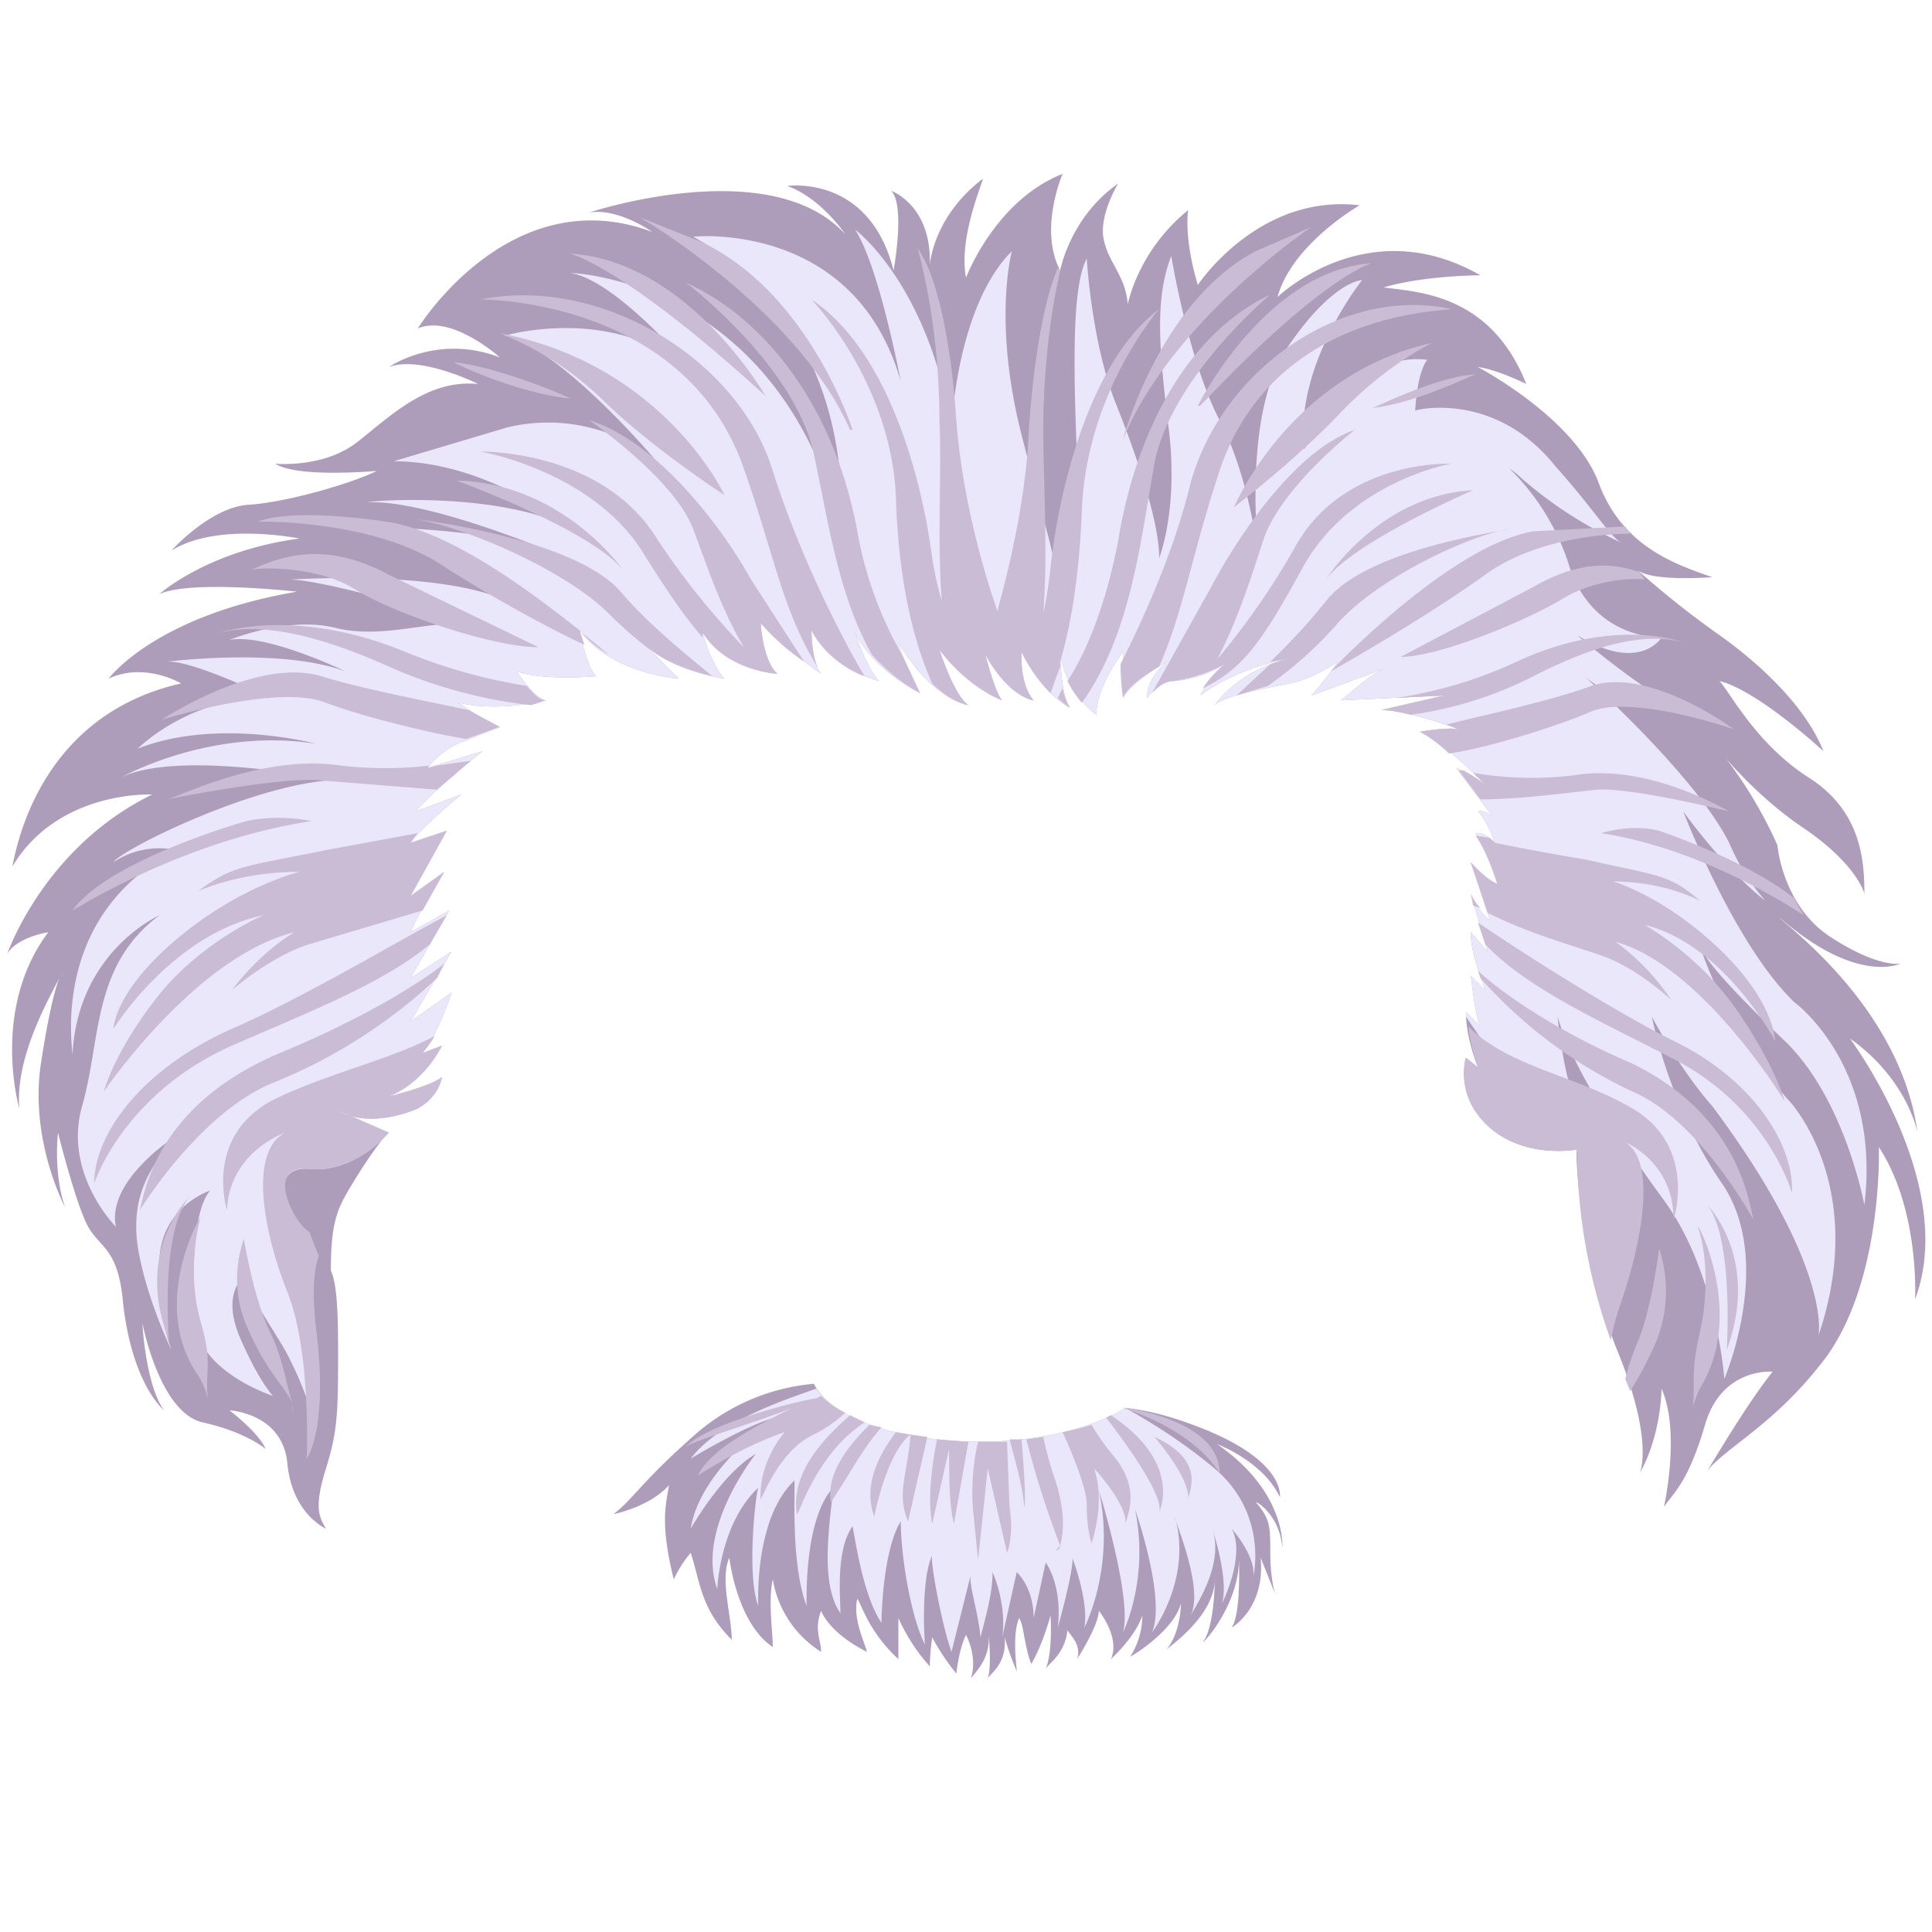 <svg xmlns="http://www.w3.org/2000/svg" id="Assets" viewBox="0 0 800 800"><defs><style>.cls-1{fill:#ad9dba}.cls-2{fill:#ebe7fa}.cls-3{fill:#cabcd5}</style></defs><path id="Forma_2430" d="M766 430c24 17 28 39 28 39-7-52-55-86-57-89 32 28 50 19 50 19s-9 2-29-11-22-38-22-38a180 180 0 0 0-27-43c5 7 20 24 38 36 22 15 25 27 25 27 0-13-1-34-23-48s-33-36-37-40c16 4 43 29 43 29-7-18-26-36-43-48a381 381 0 0 1-34-27c6 5 31 3 31 3-14-5-37-12-47-39s-50-48-50-48c8 1 20 7 20 7-15-38-46-38-59-40 17-5 40-5 40-5-47-27-84 9-84 9 6-22 34-38 34-38-42-5-67 33-67 33-6-20-4-31-4-31-21 17-25 39-25 39-1-12-8-17-10-27s6-23 6-23c-20 14-24 36-24 36-9-17 1-40 1-40-28 11-40 43-40 43-3-16 6-37 7-41-21 16-22 36-22 36 1-25-16-31-16-31 6 6 1 33 1 33-10-40-44-35-44-35 14 5 24 20 24 20-31-34-106-9-106-9 12-2 26 8 26 8-59-22-97 40-97 40 14-6 34 12 34 12-26-10-46 4-46 4 13-5 37 7 37 7-21-2-36 13-50 24s-34 9-34 9c9 6 42 3 42 3-10 5-37 13-53 14s-32 19-32 19c19-12 53-5 53-5-38 5-58 23-58 23 13-6 57-1 57-1-59 10-78 36-78 36 15-7 30 2 30 2-62 14-69 74-70 76 19-32 58-30 58-30-45 22-60 66-60 66 4-7 17-9 17-9-24 32-12 73-12 73-2-23 15-50 17-55a3 3 0 0 1 1 0h-1c-1 2-4 10-8 36-5 32 10 60 10 60-5-14-3-31-3-31s7 28 12 38 13 9 15 33c4 34 17 44 17 44-7-9-9-33-9-36 0 0 7 37 25 41s26 11 26 11c-3-7-15-16-15-16s22 1 24 22 16 27 16 27c-3-5-5-9 0-25s5-24 5-50-2-29-3-32c0-21 3-26 9-36 11-18 15-21 15-21l-16-7a23 23 0 0 1-5-2l5 2c13 4 28-3 28-3 9-5 10-13 10-13-5 4-22 8-22 8 15-6 22-21 22-21l-8 3c7-9 12-25 12-25l-17 12 17-29-17 11 16-28-16 9a180 180 0 0 1 14-25l-14 10 15-27-15 5c4-6 21-20 21-20l-19 7c12-13 28-25 28-25l-23 7s6-8 15-11l15-6c-3 0-17-10-17-10 17 4 36-1 36-1-5-1-12-12-12-12 11 4 33 2 33 2-4-3-7-19-7-19 13 18 41 20 41 20l-16-16a31 31 0 0 1-3-3l3 3c12 13 35 16 35 16-5-5-9-18-9-19 10 16 31 17 31 17-7-5-7-21-7-21 9 10 25 21 25 21-4-4-4-18-4-18 8 16 28 21 28 21-5-5-10-20-10-20 8 16 27 25 27 25-4-5-9-20-9-21 14 24 29 26 29 26-6-4-12-23-12-23 12 16 26 21 26 21-3-3-7-19-7-19 10 18 20 19 20 19-6-7-5-20-5-20 9 18 20 23 20 23-4-6-4-23-4-23 2 17 15 26 15 26 0-12 11-26 11-26v19c4-7 18-15 18-15-9 8-8 15-8 15s5-7 11-7c13-1 21-7 21-7-8 8-10 13-10 13 16-12 36-15 36-15-21 5-30 19-30 19 4-4 21-7 31-9s20-9 20-9a129 129 0 0 1-11 14l30-11c-7 3-17 13-18 13l43-2-26 6c11 0 32 8 32 8-5-1-16 1-16 1 12 6 27 22 27 22-3-3-12-7-12-7l15 20c-4-3-6-2-6-2 4 4 7 13 7 13-5-5-8-4-8-4 5 7 9 21 9 21-5-2-11-9-11-9l8 24a24 24 0 0 1-8-11l7 24-7-8c0 10 6 23 6 24l-6-6c1 7 2 17 4 21l-6-6c0 11 5 23 5 23l-5-4s-5 16 10 29 36 9 36 9c-1 3 2 47 17 84s9 50 9 50c9-16 9-35 9-35 8 18 1 49 1 49 4-6 10-10 17-34s28-22 28-22c-8 10-18 26-27 41 7-9 27-19 46-43 27-32 25-91 25-91 17 26 15 63 15 63 18-48-27-108-27-108Z" class="cls-1" data-name="Forma 2430"/><path id="Forma_2433" d="m71 559 1 1Zm668-128c25 24 33 68 33 68 7-58-29-84-29-84-25-24-46-79-46-79 19 26 34 37 34 37a91 91 0 0 1-15-24c-14-28-60-69-60-69 18 15 44 15 44 15-14-4-47-32-47-32 26 16 35 1 35 1s-28 1-38-29a97 97 0 0 0-25-41 34 34 0 0 1 5 4 170 170 0 0 0 42 27c-5-2-11-13-28-32-24-30-55-24-58-23 1-17 5-21 5-21-30-4-49 35-51 37-4-35 24-70 24-70s-12 0-31 28c-17 25-13 74-12 86l1 2-1-2c-1-8-5-35-16-56-13-25-20-68-20-68-7 18-5 39-1 72s-4 53-4 53c0-14-8-39-18-64s-12-60-12-60c-7 13-5 55-4 85s-9 48-9 48c0-10-2-13-14-60s-4-76-4-76c-23 23-25 73-25 73-10-60-40-82-40-82 10 15 19 63 19 63-19-67-86-60-86-60 70 39 61 120 61 120-27-103-112-105-112-105 20 3 53 43 53 43-33-31-80-17-80-17 23 5 62 51 62 51a72 72 0 0 0-61-13l-47 14c39 0 72 27 72 27-29-14-79-11-83-10 20-1 58 13 75 20a63 63 0 0 1 9 4l-9-4c-31-11-90-10-90-10 29 1 71 30 71 30-29-12-88-8-88-8 17 0 88 22 74 19s-35 6-55 1-44 5-44 5c15-3 48 13 48 13-27-10-74-4-74-4 10-1 43 15 43 15-33-1-55 21-55 21 33-13 74-2 74-2-44-7-81 14-81 14 24-12 88 1 88 1-34 2-88 29-91 34a34 34 0 0 1 26-5c-52 27-43 81-43 85 2-43 36-58 36-58-28 21-24 51-32 79s14 50 14 50c-4-19 24-37 24-37-9 12-18 23-15 45 3 19 12 39 14 43-1-3-5-13-5-34-1-25 21-32 21-32-10 12-6 54-6 54 1 21 32 31 32 31-7-8-14-25-14-25-8-20 4-26 4-26 0 10 5 15 15 32a147 147 0 0 1 13 33c3-16-4-47-7-69v-16c-6-7-12-24 4-23 19 2 33-15 33-15l-16-7a23 23 0 0 1-5-2l5 2c13 4 28-3 28-3 9-5 10-13 10-13-5 4-22 8-22 8 15-6 22-21 22-21l-8 3c7-9 12-25 12-25l-17 12 17-29-17 11 16-28-16 9a180 180 0 0 1 14-25l-14 10 15-27-15 5c4-6 21-20 21-20l-19 7c12-13 28-25 28-25l-23 7s6-8 15-11l15-6c-3 0-17-10-17-10 17 4 36-1 36-1-5-1-12-12-12-12 11 4 33 2 33 2-4-3-7-19-7-19 13 18 41 20 41 20l-16-16a32 32 0 0 1-3-3l3 3c12 13 35 16 35 16-5-5-9-18-9-19 10 16 31 17 31 17-7-5-7-21-7-21 9 10 25 21 25 21-4-4-4-18-4-18 8 16 28 21 28 21-5-5-10-20-10-20 8 16 27 25 27 25-4-5-9-20-9-21 14 24 29 26 29 26-6-4-12-23-12-23 12 16 26 21 26 21-3-3-7-19-7-19 10 18 20 19 20 19-6-7-5-20-5-20 9 18 20 23 20 23-4-6-4-23-4-23 2 17 15 26 15 26 0-12 11-26 11-26v19c4-7 18-15 18-15-9 8-8 15-8 15s5-7 11-7c13-1 21-7 21-7-8 8-10 13-10 13 16-12 36-15 36-15-21 5-30 19-30 19 4-4 21-7 31-9s20-9 20-9a129 129 0 0 1-11 14l30-11c-7 3-17 13-18 13l43-2-26 6c11 0 32 8 32 8-5-1-16 1-16 1 12 6 27 22 27 22-3-3-12-7-12-7l15 20c-4-3-6-2-6-2 4 4 7 13 7 13-5-5-8-4-8-4 5 7 9 21 9 21-5-2-11-9-11-9l8 24a24 24 0 0 1-8-11l7 24-7-8c0 10 6 23 6 24l-6-6c1 7 2 17 4 21l-6-6v2c7 10 14 21 22 29 23 23 31 21 31 21-12-13-15-50-15-50 5 18 22 46 44 76s25 74 25 74 21-49-1-81-29-69-29-69c13 24 25 37 25 37 50 67 44 95 44 95 21-62-12-97-12-97-26-29-37-64-37-64 2 5 10 15 35 39Z" class="cls-2" data-name="Forma 2433"/><path id="Forma_2434_copia" d="m183 433-8 3a48 48 0 0 0 5-7c-19 10-43 15-66 26-30 15-20 46-20 46 1-24 24-32 24-32-15 8-9 41 1 66s8 69 8 69 9-12 4-53c-2-16-1-25 1-31l-4-10c-6-3-19-28 0-26s33-15 33-15l-16-7a23 23 0 0 1-5-2l5 2c13 4 28-3 28-3 9-5 10-13 10-13-5 4-22 8-22 8 15-6 22-21 22-21Zm-82 80a50 50 0 0 0 2 38c8 18 15 23 18 30-2-6-4-19-9-29-7-14-11-39-11-39Zm-18 34c-5-18-2-35 0-43 1-2-21 34-2 64a31 31 0 0 1 5 11c-1-13 2-15-3-32Zm38 38a15 15 0 0 0 0-4v4Zm102-317-62-30c-26-14-44-8-57-2 2-1 27-2 43 8s57 24 76 24ZM79 495s-24 22-9 60c0 0-4-46 9-60Zm139-211a225 225 0 0 1-50-14c-46-19-77-8-77-8 12-3 32-3 70 14a199 199 0 0 0 59 16l6-2c-3 0-6-4-8-6Zm-85-4c-27-8-66 18-66 18s48-15 68-7c13 5 40 12 58 15l14-5-13-7c-19-4-45-9-61-14Zm40 65-38 7c-34 7-38 6-53 17 7-3 22-8 42-8 0 0-25 6-51 28s-26 37-26 37 24-39 62-47c0 0-26 11-44 34s-22 39-22 39 38-56 79-66c0 0-13 7-26 24 0 0 16-14 32-19l47-14 9-16-14 10 15-27-15 5a31 31 0 0 1 3-4ZM39 490s12-37 57-57c32-14 63-26 82-42l7-12c-19 10-61 35-89 47-38 17-57 44-57 64Zm138-172 1-1a160 160 0 0 1-37 0c-33-5-69 14-72 14 0 0 45-9 62-8l50 4 14-12-14 2-4 1ZM58 501s25-41 56-53a219 219 0 0 0 67-43l3-6c-14 11-39 25-68 37-50 21-56 56-58 65Zm453-291s25-19 44-39 38-29 38-29c-59 13-82 68-82 68Zm102 166a22 22 0 0 1-4-6l1 5Zm-2-221c-17 1-44 15-43 14 18-2 40-13 43-14Zm24 88-55 29c16 0 52-15 67-24 11-7 27-9 34-8l-2-3c-11-4-25-5-44 6Zm28 102c39 6 73 27 84 34a48 48 0 0 1-4-7c-20-16-56-28-56-28-12-3-24 1-24 1Zm76 111s-4-15-20-38-38-35-38-35c33 8 54 48 54 48s0-16-23-38-44-28-44-28c17 0 30 5 36 8-13-11-16-10-47-17a1107 1107 0 0 1-38-7 28 28 0 0 0-2-2l-6-1c5 7 9 20 9 20-5-2-11-9-11-9l7 21c18 9 37 14 48 18 14 5 28 18 28 18a96 96 0 0 0-23-24c36 10 70 66 70 66ZM236 165c1 0-29-13-48-15 3 2 28 13 48 15ZM102 340s-57 16-72 37c2-1 46-29 99-37 0 0-13-3-27 0Zm134-235s22 5 81 59c0 0-32-56-81-59Zm64 100s-25-54-93-67a131 131 0 0 1 44 29c21 20 49 38 49 38Zm53-27s-18-57-63-78l-25-10s65 38 87 88Zm144-10c51-54 71-59 71-59-44 3-72 59-72 59Zm46-74-23 10c-40 21-55 78-55 78 20-49 78-88 78-88Zm135 462a99 99 0 0 0-5 15l2 5a141 141 0 0 0 11-21 56 56 0 0 0 1-38s-3 25-9 39Zm19-290s-28-11-69 8a181 181 0 0 1-50 15l20-1-26 6a54 54 0 0 1 12 2 160 160 0 0 0 51-16c33-17 51-17 62-14Zm-36 61c15-1 55 9 55 9-2-1-34-20-64-15-16 2-31 1-42-1l5 5a61 61 0 0 0-9-6h-2l9 12c17 0 38-3 48-4Zm57-25s-35-26-59-18c-16 6-44 12-60 16l5 2c-5-1-16 1-16 1a60 60 0 0 1 12 9c15-2 44-11 58-17 17-8 60 7 60 7Zm-163-12h2-2Zm70-71c-2 1-59 8-76 30a260 260 0 0 1-23 25l7-1a56 56 0 0 0-7 2l-14 13 13-4a161 161 0 0 0 29-26c16-18 53-36 71-39Zm-76 21c12-16 61-37 61-37-39 2-61 37-61 37Zm126-19-2-3-38 2c-35 6-84 58-84 58s36-20 64-40c19-14 47-17 60-17Zm18 210c-26-13-65-38-81-49l3 9c17 18 46 31 77 47 40 20 50 56 50 56 1-20-16-47-49-63Zm-18 9c-28-12-51-27-63-38l1 3a194 194 0 0 0 63 47c28 12 50 53 50 53-2-9-7-44-51-65Zm1 19c-24-14-51-17-68-34a83 83 0 0 0 4 17l-5-4s-5 16 10 29 36 9 36 9a236 236 0 0 0 14 79 102 102 0 0 1 4-15c9-26 15-59 2-67 0 0 20 8 20 32 0 0 10-30-17-46Zm39 100c14-38-8-60-8-60 11 14 8 60 8 60Zm-12-51c3 8 5 25 1 43s-2 19-3 32a33 33 0 0 1 4-10c17-30-2-67-2-65ZM160 216c-42-6-53 0-53 0s47-1 76 18c20 13 44 26 59 33l-2-6c-19-15-53-41-80-45Zm173 58-22-34c-11-20-38-57-67-66 0 0 35 24 43 45 5 13 11 32 21 49a309 309 0 0 1-36-45c-23-37-73-36-73-36s47 8 68 43c10 16 17 26 24 34a19 19 0 0 1 0-2c10 16 31 17 31 17-6-5-7-21-7-21 5 6 12 12 18 16Zm7 5Zm-82-43s-25-36-69-37c0 0 55 20 69 37Zm-6 35-11-9a40 40 0 0 0 11 9Zm-53-147c4 0 85 1 109 70 13 37 16 59 31 83-3-5-3-16-3-16 6 11 16 17 22 19-9-15-27-50-38-85-14-46-71-81-121-71Zm58 121c-19-22-84-30-85-30 20 3 62 21 80 39a184 184 0 0 0 17 15l-4-4a32 32 0 0 1-3-3l3 3c8 9 22 13 30 15-11-9-27-22-38-35Zm247-47c21-69 93-69 97-70-45-10-95 25-108 72-7 29-20 57-29 75a100 100 0 0 0 1 14c2-5 10-10 15-13 10-23 13-44 24-78Zm-6 87c17-8 25-20 42-51 20-35 61-42 61-42s-45-2-65 35a307 307 0 0 1-32 46c9-17 15-37 19-49 7-22 38-46 38-46-26 9-50 47-60 66l-24 43c2-2 5-5 9-5 13-2 21-7 21-7a49 49 0 0 0-9 10Zm28-163c-32 15-55 53-63 102-5 26-13 46-21 58a42 42 0 0 0 6 9c20-28 24-65 30-99 7-36 48-70 48-70Zm-87 148a36 36 0 0 0 0 4c5-17 8-38 9-63 2-49 32-83 32-83-27 20-41 70-45 107a161 161 0 0 1-3 19c2-26 0-53 0-76 0-41 8-70 8-70a40 40 0 0 0-1 4l-1-1c-3 7-9 25-12 67-1 26-7 53-13 75-8-23-15-52-17-79-4-58-16-71-16-71s9 30 9 71c1 22-1 50 1 75a146 146 0 0 1-4-18c-5-38-20-87-50-107 0 0 33 34 35 82 1 34 7 59 15 77 8 8 15 9 15 9-6-4-12-23-12-23 12 16 26 21 26 21-3-3-7-19-7-19 10 18 20 19 20 19-6-7-5-20-5-20a64 64 0 0 0 12 17l4-11v-6Zm-84-50c-9-49-36-87-71-103 0 0 45 34 53 71 6 28 10 58 24 83a74 74 0 0 0 20 16l-7-15a158 158 0 0 1-19-52Zm83 69a27 27 0 0 0 5 4 23 23 0 0 1-3-8l-2 4Z" class="cls-3" data-name="Forma 2434 copia"/><path id="Elipse_2874_copia_2" d="M531 641s2-23-27-43c0 0 19 7 26 22 0-1 2-16-36-30-8-3-18-6-28-7-13 8-35 14-60 14-34 0-62-10-69-24a86 86 0 0 0-48 20c-24 21-26 27-35 34 0 0 15-3 23-12-1 7-4 15 2 39a47 47 0 0 1 7-11c4 12 4 23 17 36 0-10-5-25-1-34 0 0 3 27 18 37 0-6-2-19 0-28a44 44 0 0 0 20 30c0-5-3-9 0-17 0 0 3 9 19 17-1-4-6-14-4-22 2 3 5 14 17 25v-17a77 77 0 0 0 13 20 103 103 0 0 1 1-12 97 97 0 0 0 10 15s1-10 4-16c0 0 5 9 2 18 4-5 9-10 7-22 0 0 2 16 0 22 1-2 8-6 7-17a122 122 0 0 0 5 14c0-2-2-15 1-22 2 3 2 11 5 19 0 0 4-6 8-20 0 0 1 15-2 22 1-2 8-6 9-16 1 2 6 6 4 12 0 0 9-14 9-20 0 0 9 11 5 20 0 0 10-9 13-18a32 32 0 0 1-5 17c2-1 18-11 21-22 0 0 0 12-6 19 1-1 20-14 20-29 0 0 0 20-5 26 2-1 15-17 15-34 0 0 1 22-3 28 0 0 14-8 12-29l6 15s-2-6-2-17 0-14-6-21c1 0 10 6 11 19Z" class="cls-1" data-name="Elipse 2874 copia 2"/><path id="Elipse_2874_copia_3" d="m519 654-1 1a8 8 0 0 0 1-1Zm-15-45c-14-12-29-21-38-26-13 8-35 14-60 14-32 0-59-9-68-22-11 4-40 13-52 29 0 0 23-14 35-17 0 0-31 21-35 46 0 0 13-23 27-31 0 0-25 31-16 56 0 0 1-27 17-42-1 2-5 36 0 49 0 0-2-36 15-52 0 10-1 36 5 52 0-3-1-36 11-49-1 13-6 39 3 52 0-7-2-26 5-36 1 4 4 28 12 40 0-5 1-31 8-42 0 14 4 39 10 51 0 0-2-26 3-37-1 2 4 29 8 40l8-32c-1 4 3 15 4 26 2-8 5-18 5-27 0 0 6 13 4 27l6-27s7 6 7 19l5-23s7 9 5 27c0 0 7-25 6-29 0 0 7 18 5 29 0 0 13-25 6-57 0 0 14 45 10 59 0 0 11-22 5-51 0 0 13 37 7 51 0 0 16-21 10-46a8 8 0 0 1-1-2l1 2c2 6 11 29 6 39 2-4 14-21 9-36 0 0 7 21 4 31 0 0 10-20 4-31 0 0 10 11 9 20 1-5 4-27-15-44Z" class="cls-2" data-name="Elipse 2874 copia 3"/><path id="Elipse_2874_copia_5" d="m386 631 7-31c0 11 0 23 2 31l6-34-13-1c-2 10-4 24-2 35Zm-10-1 8-35-7-1c-1 16-6 24-1 36Zm40-33h-11c-2 8-3 20-2 29l2 20 4-38 8 35s3-7 1-19l-1-27Zm-66-12a38 38 0 0 1-10-7l-2 1c-7 1-44 10-54 20 5-3 29-10 44-16-14 7-34 17-39 28 0 0 18-12 36-18-2 2-11 14-10 28 4-9 11-22 22-27a56 56 0 0 0 13-9Zm68 11c3 11 6 22 6 28 1-1 0-16-1-28h-5Zm-60-7-6-3c-9 8-25 23-22 41 1 0 8-25 28-38Zm19 5-6-1c-6 8-14 21-9 35 1-5 6-27 15-34Zm-17-4c-7 7-18 19-16 32 7-10 13-22 21-31l-5-1Zm118 5s15 17 14 26c0-3 8-16-14-26Zm-18-9-2 1c7 9 24 32 22 39 0 0 10-20-20-40Zm6-3h-1c31 10 40 27 40 27 0-18-26-25-39-27Zm-27 57a8 8 0 0 1-2 2s2 0 2-2Zm-7-45-7 1a383 383 0 0 0 14 44c1-4 3-13-3-30a154 154 0 0 1-4-15Zm20-5a102 102 0 0 1-12 3c5 11 10 24 10 30 0 11 2 16 2 16s6-17 1-31c0 0 14 15 13 23 1-4 6-14-4-27a101 101 0 0 1-10-14Zm14 41a5 5 0 0 0 0 1 5 5 0 0 0 0-1Z" class="cls-3" data-name="Elipse 2874 copia 5"/></svg>